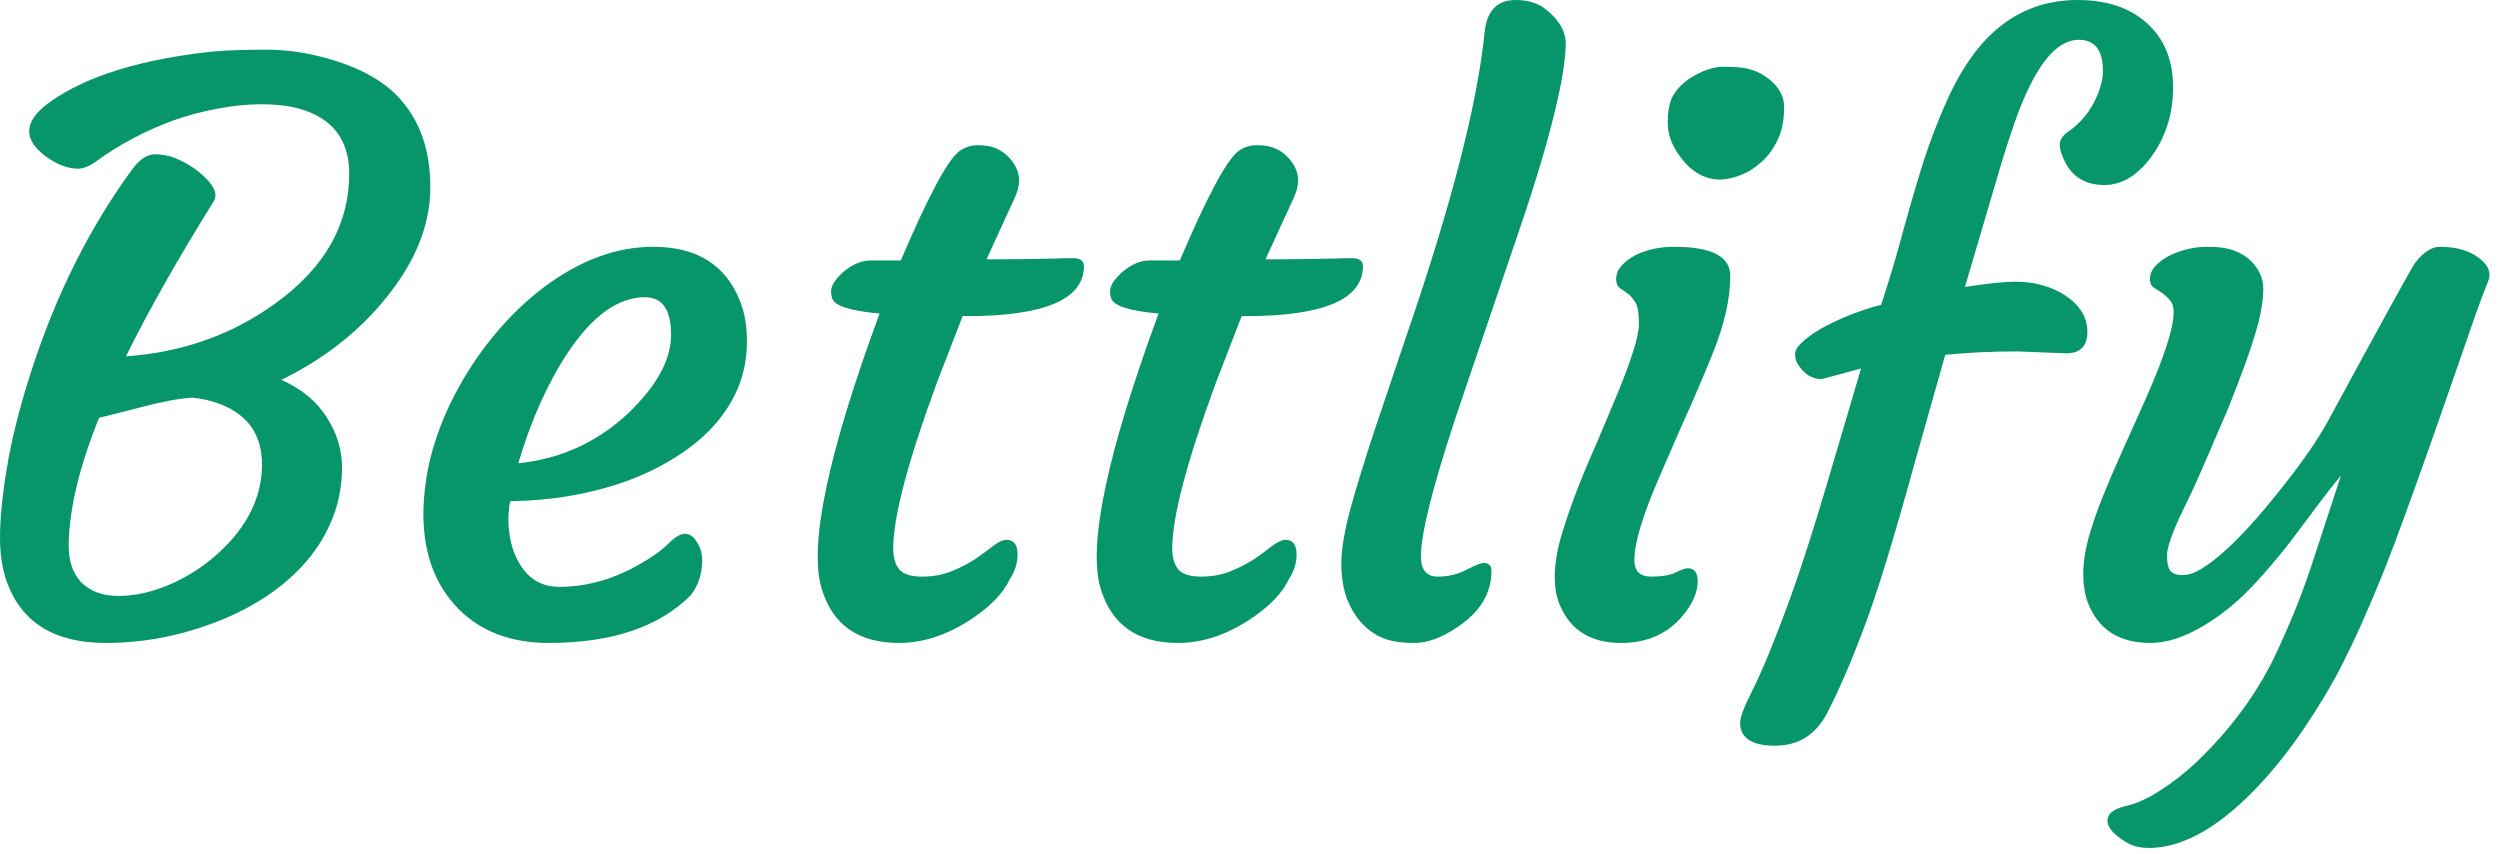 <svg width="161" height="55" viewBox="0 0 161 55" fill="none" xmlns="http://www.w3.org/2000/svg">
<path d="M134.452 38.794C134.257 38.257 134.16 37.647 134.16 36.963C134.16 36.263 134.273 35.49 134.501 34.644C134.745 33.781 135.055 32.886 135.429 31.958C135.803 31.03 136.21 30.078 136.65 29.102L137.968 26.172C139.661 22.412 140.287 20.182 139.848 19.482C139.653 19.173 139.286 18.864 138.749 18.555C138.554 18.441 138.456 18.245 138.456 17.969C138.456 17.676 138.57 17.399 138.798 17.139C139.042 16.878 139.352 16.65 139.726 16.455C140.523 16.081 141.321 15.894 142.118 15.894C142.916 15.894 143.518 15.983 143.925 16.162C144.348 16.325 144.69 16.537 144.951 16.797C145.488 17.334 145.756 17.928 145.756 18.579C145.756 19.23 145.65 19.963 145.439 20.776C145.227 21.574 144.951 22.445 144.609 23.389C144.267 24.333 143.893 25.309 143.486 26.318C142.363 28.955 141.606 30.697 141.215 31.543L140.312 33.423C139.807 34.546 139.555 35.335 139.555 35.791C139.555 36.247 139.628 36.572 139.775 36.768C139.921 36.947 140.182 37.036 140.556 37.036C140.947 37.036 141.37 36.89 141.826 36.597C142.298 36.304 142.802 35.913 143.339 35.425C143.876 34.937 144.43 34.375 144.999 33.74C145.585 33.089 146.155 32.414 146.708 31.714C148.157 29.924 149.231 28.385 149.931 27.1C153.447 20.622 155.31 17.236 155.522 16.943C156.059 16.244 156.596 15.894 157.133 15.894C157.687 15.894 158.167 15.959 158.574 16.089C158.98 16.203 159.33 16.374 159.623 16.602C160.274 17.074 160.47 17.602 160.209 18.189C159.965 18.774 159.664 19.58 159.306 20.605C156.214 29.574 154.203 35.164 153.276 37.378C152.364 39.592 151.567 41.366 150.883 42.7C150.2 44.051 149.394 45.41 148.466 46.777C147.555 48.145 146.578 49.39 145.536 50.513C143.16 53.052 140.93 54.411 138.847 54.59C138.049 54.655 137.415 54.541 136.943 54.248C136.129 53.76 135.722 53.296 135.722 52.856C135.722 52.417 136.088 52.108 136.821 51.929C137.569 51.766 138.334 51.424 139.116 50.903C139.913 50.399 140.678 49.805 141.41 49.121C143.559 47.07 145.227 44.84 146.415 42.432C147.424 40.316 148.238 38.314 148.857 36.426L150.761 30.615C150.289 31.185 149.768 31.852 149.199 32.617L147.441 34.961C145.911 36.898 144.641 38.273 143.632 39.087C141.712 40.633 139.994 41.406 138.481 41.406C136.463 41.406 135.12 40.535 134.452 38.794Z" fill="#069669"/>
<path d="M112.065 46.533C112.065 46.191 112.325 45.508 112.846 44.482C113.351 43.473 113.904 42.179 114.506 40.601C115.125 39.022 115.711 37.378 116.264 35.669C116.817 33.96 117.379 32.129 117.949 30.176L119.853 23.73L117.314 24.414C116.679 24.414 116.158 24.08 115.751 23.413C115.654 23.234 115.605 23.023 115.605 22.778C115.605 22.534 115.8 22.249 116.191 21.924C116.581 21.582 117.062 21.265 117.631 20.972C118.771 20.386 119.942 19.938 121.147 19.629L121.367 18.945C121.806 17.578 122.221 16.162 122.612 14.697C123.019 13.216 123.442 11.776 123.881 10.376C124.337 8.976 124.85 7.65 125.419 6.396C125.989 5.127 126.656 4.02 127.421 3.076C129.114 1.025 131.238 0 133.793 0C135.681 0 137.179 0.505 138.285 1.514C139.392 2.523 139.946 3.89 139.946 5.615C139.946 7.406 139.433 8.96 138.408 10.278C137.545 11.369 136.585 11.914 135.527 11.914C134.208 11.914 133.313 11.312 132.841 10.107C132.711 9.798 132.646 9.538 132.646 9.326C132.646 8.968 132.89 8.643 133.378 8.35C134.273 7.666 134.9 6.755 135.258 5.615C135.372 5.257 135.429 4.907 135.429 4.565C135.429 3.231 134.908 2.563 133.867 2.563C132.434 2.563 131.116 4.183 129.911 7.422C129.553 8.415 129.195 9.505 128.837 10.693L126.542 18.481C128.023 18.254 129.098 18.14 129.765 18.14C130.449 18.14 131.051 18.221 131.572 18.384C132.092 18.53 132.564 18.742 132.988 19.019C133.948 19.653 134.428 20.435 134.428 21.362C134.428 22.29 133.972 22.754 133.061 22.754L129.96 22.632C128.268 22.632 126.705 22.705 125.273 22.852L123.271 29.932C121.952 34.733 120.878 38.224 120.048 40.405C119.234 42.586 118.437 44.434 117.656 45.947C116.923 47.331 115.808 48.023 114.311 48.023C112.813 48.023 112.065 47.526 112.065 46.533Z" fill="#069669"/>
<path d="M113.701 10.181C113.342 10.555 112.936 10.864 112.48 11.108C112.024 11.336 111.544 11.483 111.039 11.548C110.535 11.597 110.055 11.515 109.599 11.304C109.16 11.092 108.777 10.791 108.452 10.4C107.752 9.587 107.402 8.765 107.402 7.935C107.402 7.104 107.532 6.486 107.792 6.079C108.069 5.656 108.411 5.314 108.818 5.054C109.599 4.549 110.331 4.297 111.015 4.297C111.715 4.297 112.252 4.346 112.626 4.443C113.017 4.541 113.375 4.704 113.701 4.932C114.498 5.469 114.897 6.128 114.897 6.909C114.897 7.674 114.783 8.317 114.555 8.838C114.343 9.342 114.059 9.79 113.701 10.181ZM108.696 36.597C109.119 36.597 109.33 36.873 109.33 37.427C109.33 38.159 108.997 38.916 108.329 39.697C107.353 40.837 106.043 41.406 104.399 41.406C102.511 41.406 101.217 40.641 100.517 39.111C100.257 38.574 100.126 37.923 100.126 37.158C100.126 36.393 100.257 35.547 100.517 34.619C100.794 33.675 101.127 32.69 101.518 31.665C101.925 30.623 102.364 29.574 102.836 28.516L104.13 25.439C105.074 23.145 105.546 21.631 105.546 20.898C105.546 20.166 105.465 19.686 105.302 19.458C105.156 19.214 104.993 19.027 104.814 18.896L104.326 18.555C104.163 18.441 104.081 18.245 104.081 17.969C104.081 17.676 104.187 17.399 104.399 17.139C104.627 16.878 104.92 16.65 105.278 16.455C106.01 16.081 106.865 15.894 107.841 15.894C110.234 15.894 111.43 16.52 111.43 17.773C111.43 19.238 111.048 20.915 110.283 22.803C109.518 24.674 108.867 26.188 108.329 27.344L106.865 30.713C105.79 33.187 105.253 34.969 105.253 36.06C105.253 36.776 105.611 37.134 106.327 37.134C107.027 37.134 107.556 37.044 107.914 36.865C108.272 36.686 108.533 36.597 108.696 36.597Z" fill="#069669"/>
<path d="M87.748 40.185C87.341 39.762 87.008 39.225 86.747 38.574C86.503 37.907 86.381 37.142 86.381 36.279C86.381 35.4 86.576 34.228 86.967 32.764C87.374 31.299 87.887 29.631 88.505 27.759L90.556 21.68C93.469 13.216 95.154 6.673 95.61 2.051C95.756 0.684 96.424 0 97.612 0C98.36 0 98.979 0.179 99.467 0.537C100.411 1.253 100.867 2.051 100.834 2.93C100.802 3.809 100.647 4.883 100.37 6.152C100.094 7.406 99.736 8.781 99.296 10.278C98.857 11.759 98.352 13.33 97.783 14.99L94.413 24.902C92.477 30.534 91.508 34.172 91.508 35.815C91.508 36.694 91.866 37.134 92.582 37.134C93.266 37.134 93.885 36.987 94.438 36.694C95.007 36.401 95.374 36.255 95.537 36.255C95.878 36.255 96.049 36.426 96.049 36.768C96.049 38.216 95.309 39.429 93.828 40.405C92.835 41.073 91.923 41.406 91.093 41.406C90.279 41.406 89.62 41.309 89.116 41.113C88.611 40.918 88.155 40.609 87.748 40.185Z" fill="#069669"/>
<path d="M82.792 34.766C83.264 34.766 83.5 35.083 83.5 35.718C83.5 36.255 83.338 36.776 83.012 37.28C82.573 38.224 81.694 39.12 80.375 39.966C78.878 40.926 77.372 41.406 75.859 41.406C73.238 41.406 71.578 40.234 70.878 37.891C70.048 35.107 71.293 29.207 74.614 20.19C72.742 20.028 71.725 19.702 71.562 19.214C71.513 19.067 71.489 18.913 71.489 18.75C71.489 18.571 71.562 18.367 71.708 18.14C71.871 17.912 72.075 17.692 72.319 17.48C72.888 17.009 73.466 16.773 74.052 16.773H75.981C77.739 12.655 78.992 10.311 79.741 9.741C80.099 9.481 80.497 9.351 80.937 9.351C81.376 9.351 81.743 9.408 82.035 9.521C82.329 9.635 82.589 9.798 82.817 10.01C83.338 10.498 83.598 11.043 83.598 11.646C83.598 11.971 83.5 12.345 83.305 12.769L81.498 16.699H82.084C83.093 16.699 83.907 16.691 84.526 16.675C84.526 16.675 84.99 16.667 85.917 16.65C86.227 16.634 86.609 16.626 87.065 16.626C87.537 16.626 87.773 16.797 87.773 17.139C87.773 19.287 85.234 20.361 80.156 20.361H79.96L78.3 24.658C76.428 29.736 75.493 33.293 75.493 35.327C75.493 35.897 75.623 36.344 75.883 36.67C76.144 36.979 76.632 37.134 77.348 37.134C78.064 37.134 78.715 37.012 79.301 36.768C79.887 36.523 80.4 36.255 80.839 35.962C81.279 35.653 81.653 35.376 81.962 35.132C82.288 34.888 82.564 34.766 82.792 34.766Z" fill="#069669"/>
<path d="M64.824 34.766C65.296 34.766 65.532 35.083 65.532 35.718C65.532 36.255 65.369 36.776 65.043 37.28C64.604 38.224 63.725 39.12 62.407 39.966C60.909 40.926 59.404 41.406 57.89 41.406C55.27 41.406 53.609 40.234 52.91 37.891C52.079 35.107 53.325 29.207 56.645 20.19C54.773 20.028 53.756 19.702 53.593 19.214C53.544 19.067 53.52 18.913 53.52 18.75C53.52 18.571 53.593 18.367 53.74 18.14C53.902 17.912 54.106 17.692 54.35 17.48C54.92 17.009 55.497 16.773 56.083 16.773H58.012C59.77 12.655 61.023 10.311 61.772 9.741C62.13 9.481 62.529 9.351 62.968 9.351C63.408 9.351 63.774 9.408 64.067 9.521C64.36 9.635 64.62 9.798 64.848 10.01C65.369 10.498 65.629 11.043 65.629 11.646C65.629 11.971 65.532 12.345 65.336 12.769L63.53 16.699H64.116C65.125 16.699 65.939 16.691 66.557 16.675C66.557 16.675 67.021 16.667 67.949 16.65C68.258 16.634 68.64 16.626 69.096 16.626C69.568 16.626 69.804 16.797 69.804 17.139C69.804 19.287 67.265 20.361 62.187 20.361H61.992L60.331 24.658C58.46 29.736 57.524 33.293 57.524 35.327C57.524 35.897 57.654 36.344 57.914 36.67C58.175 36.979 58.663 37.134 59.379 37.134C60.095 37.134 60.746 37.012 61.332 36.768C61.918 36.523 62.431 36.255 62.87 35.962C63.31 35.653 63.684 35.376 63.993 35.132C64.319 34.888 64.596 34.766 64.824 34.766Z" fill="#069669"/>
<path d="M27.275 32.617C27.34 31.201 27.576 29.85 27.983 28.564C28.39 27.262 28.935 26.009 29.619 24.805C30.302 23.584 31.1 22.436 32.011 21.362C32.939 20.272 33.94 19.32 35.014 18.506C37.342 16.764 39.693 15.894 42.07 15.894C44.853 15.894 46.708 17.041 47.636 19.336C47.962 20.117 48.116 21.045 48.1 22.119C48.084 23.177 47.88 24.162 47.49 25.073C47.099 25.968 46.554 26.79 45.854 27.539C45.17 28.271 44.348 28.931 43.388 29.517C42.444 30.102 41.41 30.599 40.288 31.006C37.976 31.82 35.502 32.243 32.866 32.275C32.8 32.503 32.76 32.845 32.743 33.301C32.727 33.757 32.776 34.269 32.89 34.839C33.004 35.392 33.199 35.889 33.476 36.328C34.062 37.305 34.908 37.793 36.015 37.793C37.903 37.793 39.742 37.24 41.533 36.133C42.167 35.758 42.68 35.376 43.071 34.985C43.478 34.578 43.828 34.375 44.12 34.375C44.413 34.375 44.666 34.554 44.877 34.912C45.105 35.254 45.219 35.645 45.219 36.084C45.219 36.947 44.975 37.695 44.487 38.33C42.436 40.381 39.384 41.406 35.331 41.406C32.939 41.406 31.018 40.69 29.57 39.258C27.942 37.63 27.177 35.417 27.275 32.617ZM41.533 19.141C39.824 19.141 38.18 20.312 36.601 22.656C35.266 24.674 34.192 27.067 33.378 29.834C36.096 29.557 38.456 28.483 40.458 26.611C42.298 24.854 43.217 23.169 43.217 21.558C43.217 19.946 42.656 19.141 41.533 19.141Z" fill="#069669"/>
<path d="M0.468 37.549C0.126 36.637 -0.028 35.539 0.004 34.253C0.037 32.951 0.216 31.388 0.541 29.565C0.883 27.742 1.396 25.789 2.079 23.706C3.658 18.872 5.807 14.6 8.525 10.889C8.997 10.254 9.485 9.937 9.99 9.937C10.51 9.937 11.015 10.05 11.503 10.278C12.008 10.506 12.447 10.775 12.822 11.084C13.766 11.865 14.075 12.5 13.749 12.988C11.454 16.667 9.575 19.987 8.11 22.949C11.804 22.689 15.06 21.517 17.875 19.434C20.951 17.171 22.49 14.421 22.49 11.182C22.49 8.984 21.399 7.585 19.218 6.982C18.551 6.803 17.753 6.714 16.826 6.714C15.914 6.714 14.962 6.812 13.969 7.007C12.992 7.186 12.049 7.438 11.137 7.764C9.33 8.431 7.678 9.31 6.181 10.4C5.758 10.71 5.367 10.864 5.009 10.864C4.651 10.864 4.26 10.775 3.837 10.596C3.414 10.4 3.04 10.164 2.714 9.888C1.445 8.813 1.624 7.699 3.251 6.543C5.611 4.883 9.094 3.809 13.7 3.32C14.563 3.239 15.711 3.198 17.143 3.198C18.591 3.198 20.064 3.434 21.562 3.906C23.076 4.378 24.288 5.013 25.2 5.811C26.876 7.308 27.714 9.391 27.714 12.06C27.714 14.469 26.762 16.846 24.858 19.189C23.116 21.354 20.87 23.112 18.119 24.463C19.438 25.049 20.422 25.871 21.074 26.929C21.741 27.97 22.058 29.102 22.026 30.322C21.993 31.527 21.749 32.642 21.293 33.667C20.854 34.676 20.252 35.596 19.487 36.426C18.738 37.24 17.859 37.964 16.85 38.599C15.857 39.217 14.807 39.73 13.7 40.137C11.438 40.983 9.143 41.406 6.816 41.406C3.544 41.406 1.428 40.12 0.468 37.549ZM6.376 26.904C5.139 29.98 4.488 32.658 4.423 34.937C4.391 36.043 4.659 36.898 5.229 37.5C5.815 38.086 6.612 38.379 7.621 38.379C8.631 38.379 9.672 38.159 10.746 37.72C11.821 37.28 12.805 36.686 13.7 35.938C15.751 34.212 16.809 32.259 16.874 30.078C16.923 28.092 16.028 26.741 14.189 26.025C13.635 25.814 13.041 25.675 12.407 25.61C11.642 25.643 10.567 25.838 9.184 26.196C7.817 26.554 6.881 26.79 6.376 26.904Z" fill="#069669"/>
</svg>
